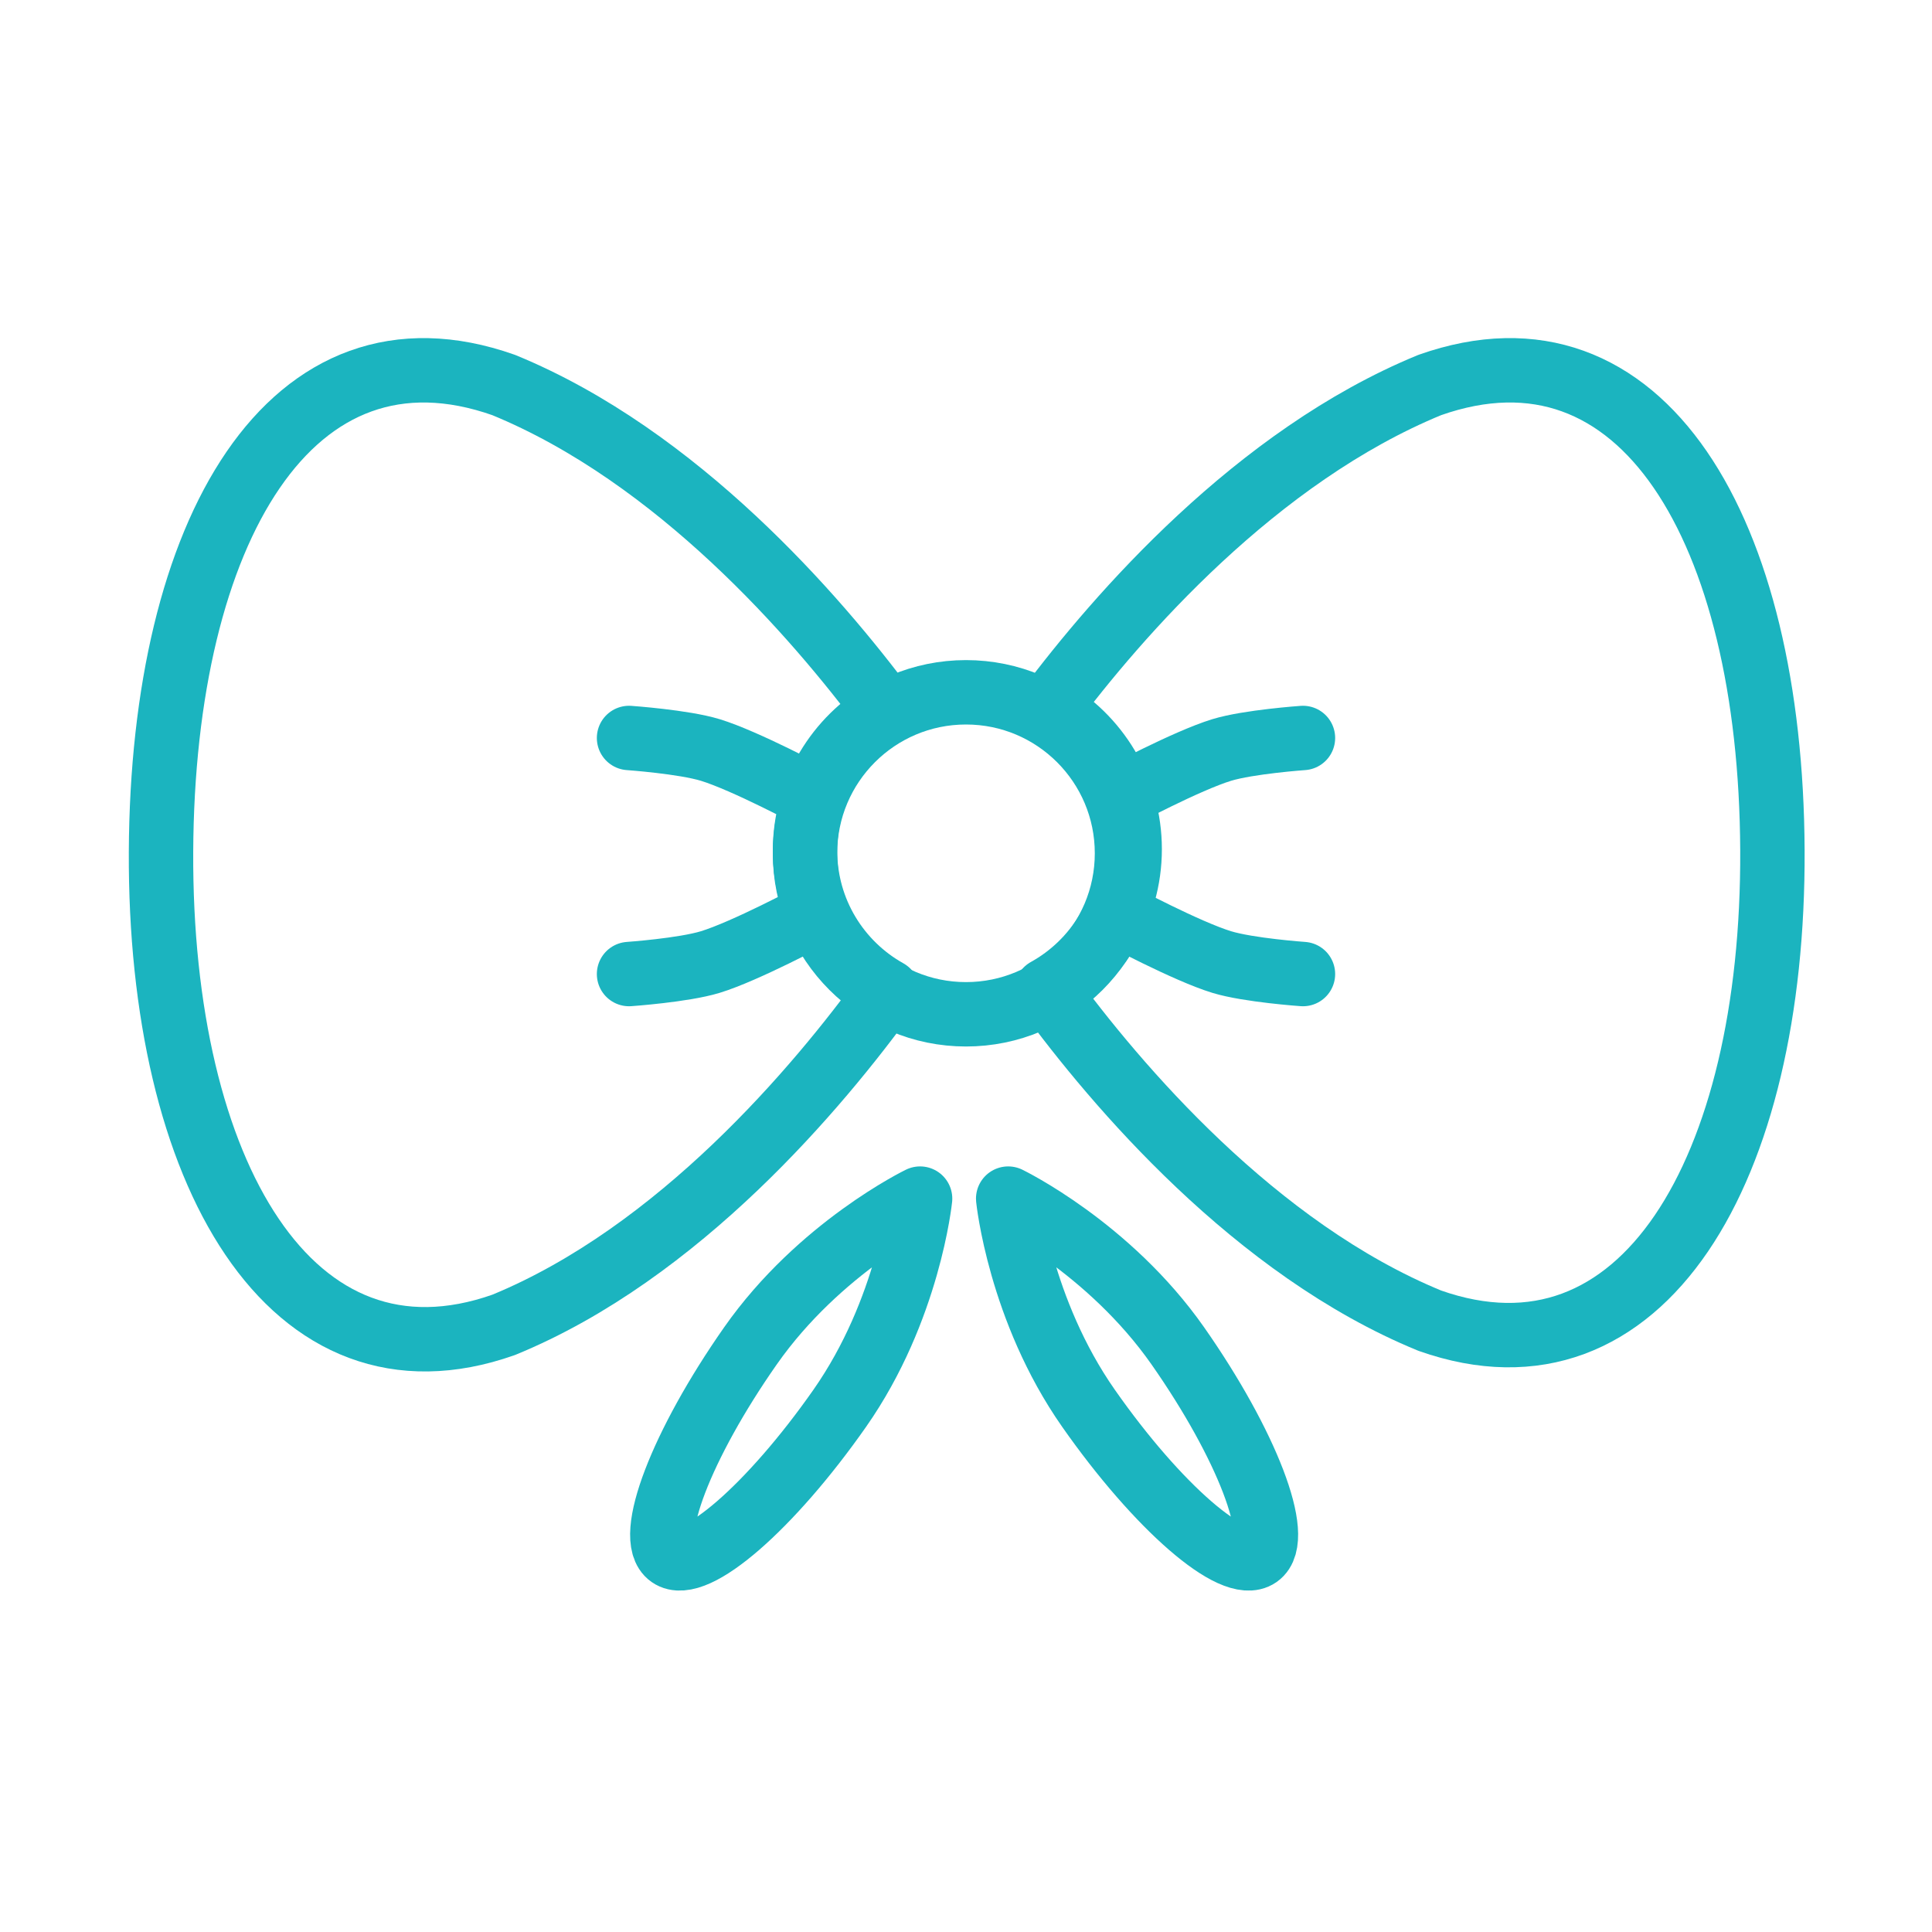 <svg width="120" height="120" viewBox="0 0 120 120" fill="none" xmlns="http://www.w3.org/2000/svg">
<g id="bow">
<g id="bow_2">
<path id="Layer 1" fill-rule="evenodd" clip-rule="evenodd" d="M55.131 61.577C50.8 67.553 42.163 77.826 31.284 82.289C18.079 86.952 9.908 72.838 10.001 52.902C10.093 32.966 18.078 19.251 31.284 23.914C42.09 28.348 50.683 38.297 55.042 44.154C52.03 45.877 50 49.121 50 52.84C50 56.595 52.07 59.867 55.131 61.577V61.577Z" stroke="#1BB4BF" stroke-width="4" stroke-linecap="round" stroke-linejoin="round"/>
<path id="Layer 2" fill-rule="evenodd" clip-rule="evenodd" d="M65 61.499C69.344 67.435 77.961 77.58 88.805 82.029C102.011 86.692 110.181 72.649 110.088 52.805C109.996 32.961 102.011 19.251 88.805 23.914C78.028 28.336 69.452 38.199 65.082 44.033C68.117 45.75 70.166 49.007 70.166 52.743C70.166 56.512 68.08 59.795 65 61.499H65Z" stroke="#1BB4BF" stroke-width="4" stroke-linecap="round" stroke-linejoin="round"/>
<path id="Layer 3" fill-rule="evenodd" clip-rule="evenodd" d="M60 63C65.523 63 70 58.523 70 53C70 47.477 65.523 43 60 43C54.477 43 50 47.477 50 53C50 58.523 54.477 63 60 63Z" stroke="#1BB4BF" stroke-width="4" stroke-linecap="round" stroke-linejoin="round"/>
<path id="Layer 4" d="M69.5 49.5C69.5 49.5 73.708 47.247 75.886 46.582C77.547 46.075 80.929 45.837 80.929 45.837" stroke="#1BB4BF" stroke-width="4" stroke-linecap="round" stroke-linejoin="round"/>
<path id="Layer 5" d="M69.5 56.837C69.5 56.837 73.708 59.09 75.886 59.755C77.547 60.263 80.929 60.5 80.929 60.5" stroke="#1BB4BF" stroke-width="4" stroke-linecap="round" stroke-linejoin="round"/>
<path id="Layer 6" d="M50.5 49.5C50.5 49.5 46.292 47.247 44.114 46.582C42.453 46.075 39.071 45.837 39.071 45.837" stroke="#1BB4BF" stroke-width="4" stroke-linecap="round" stroke-linejoin="round"/>
<path id="Layer 7" d="M50.5 56.837C50.5 56.837 46.292 59.09 44.114 59.755C42.453 60.263 39.071 60.5 39.071 60.5" stroke="#1BB4BF" stroke-width="4" stroke-linecap="round" stroke-linejoin="round"/>
<path id="Layer 8" fill-rule="evenodd" clip-rule="evenodd" d="M41.62 96.623C43.151 97.695 47.868 93.6 52.156 87.476C56.444 81.353 57.148 74.448 57.148 74.448C57.148 74.448 50.9 77.471 46.612 83.594C42.324 89.718 40.089 95.551 41.62 96.623V96.623Z" stroke="#1BB4BF" stroke-width="4" stroke-linecap="round" stroke-linejoin="round"/>
<path id="Layer 9" fill-rule="evenodd" clip-rule="evenodd" d="M78.147 96.623C76.617 97.695 71.9 93.6 67.612 87.476C63.324 81.353 62.62 74.448 62.62 74.448C62.62 74.448 68.868 77.471 73.156 83.594C77.444 89.718 79.678 95.551 78.147 96.623V96.623Z" stroke="#1BB4BF" stroke-width="4" stroke-linecap="round" stroke-linejoin="round"/>
</g>
</g>
</svg>
